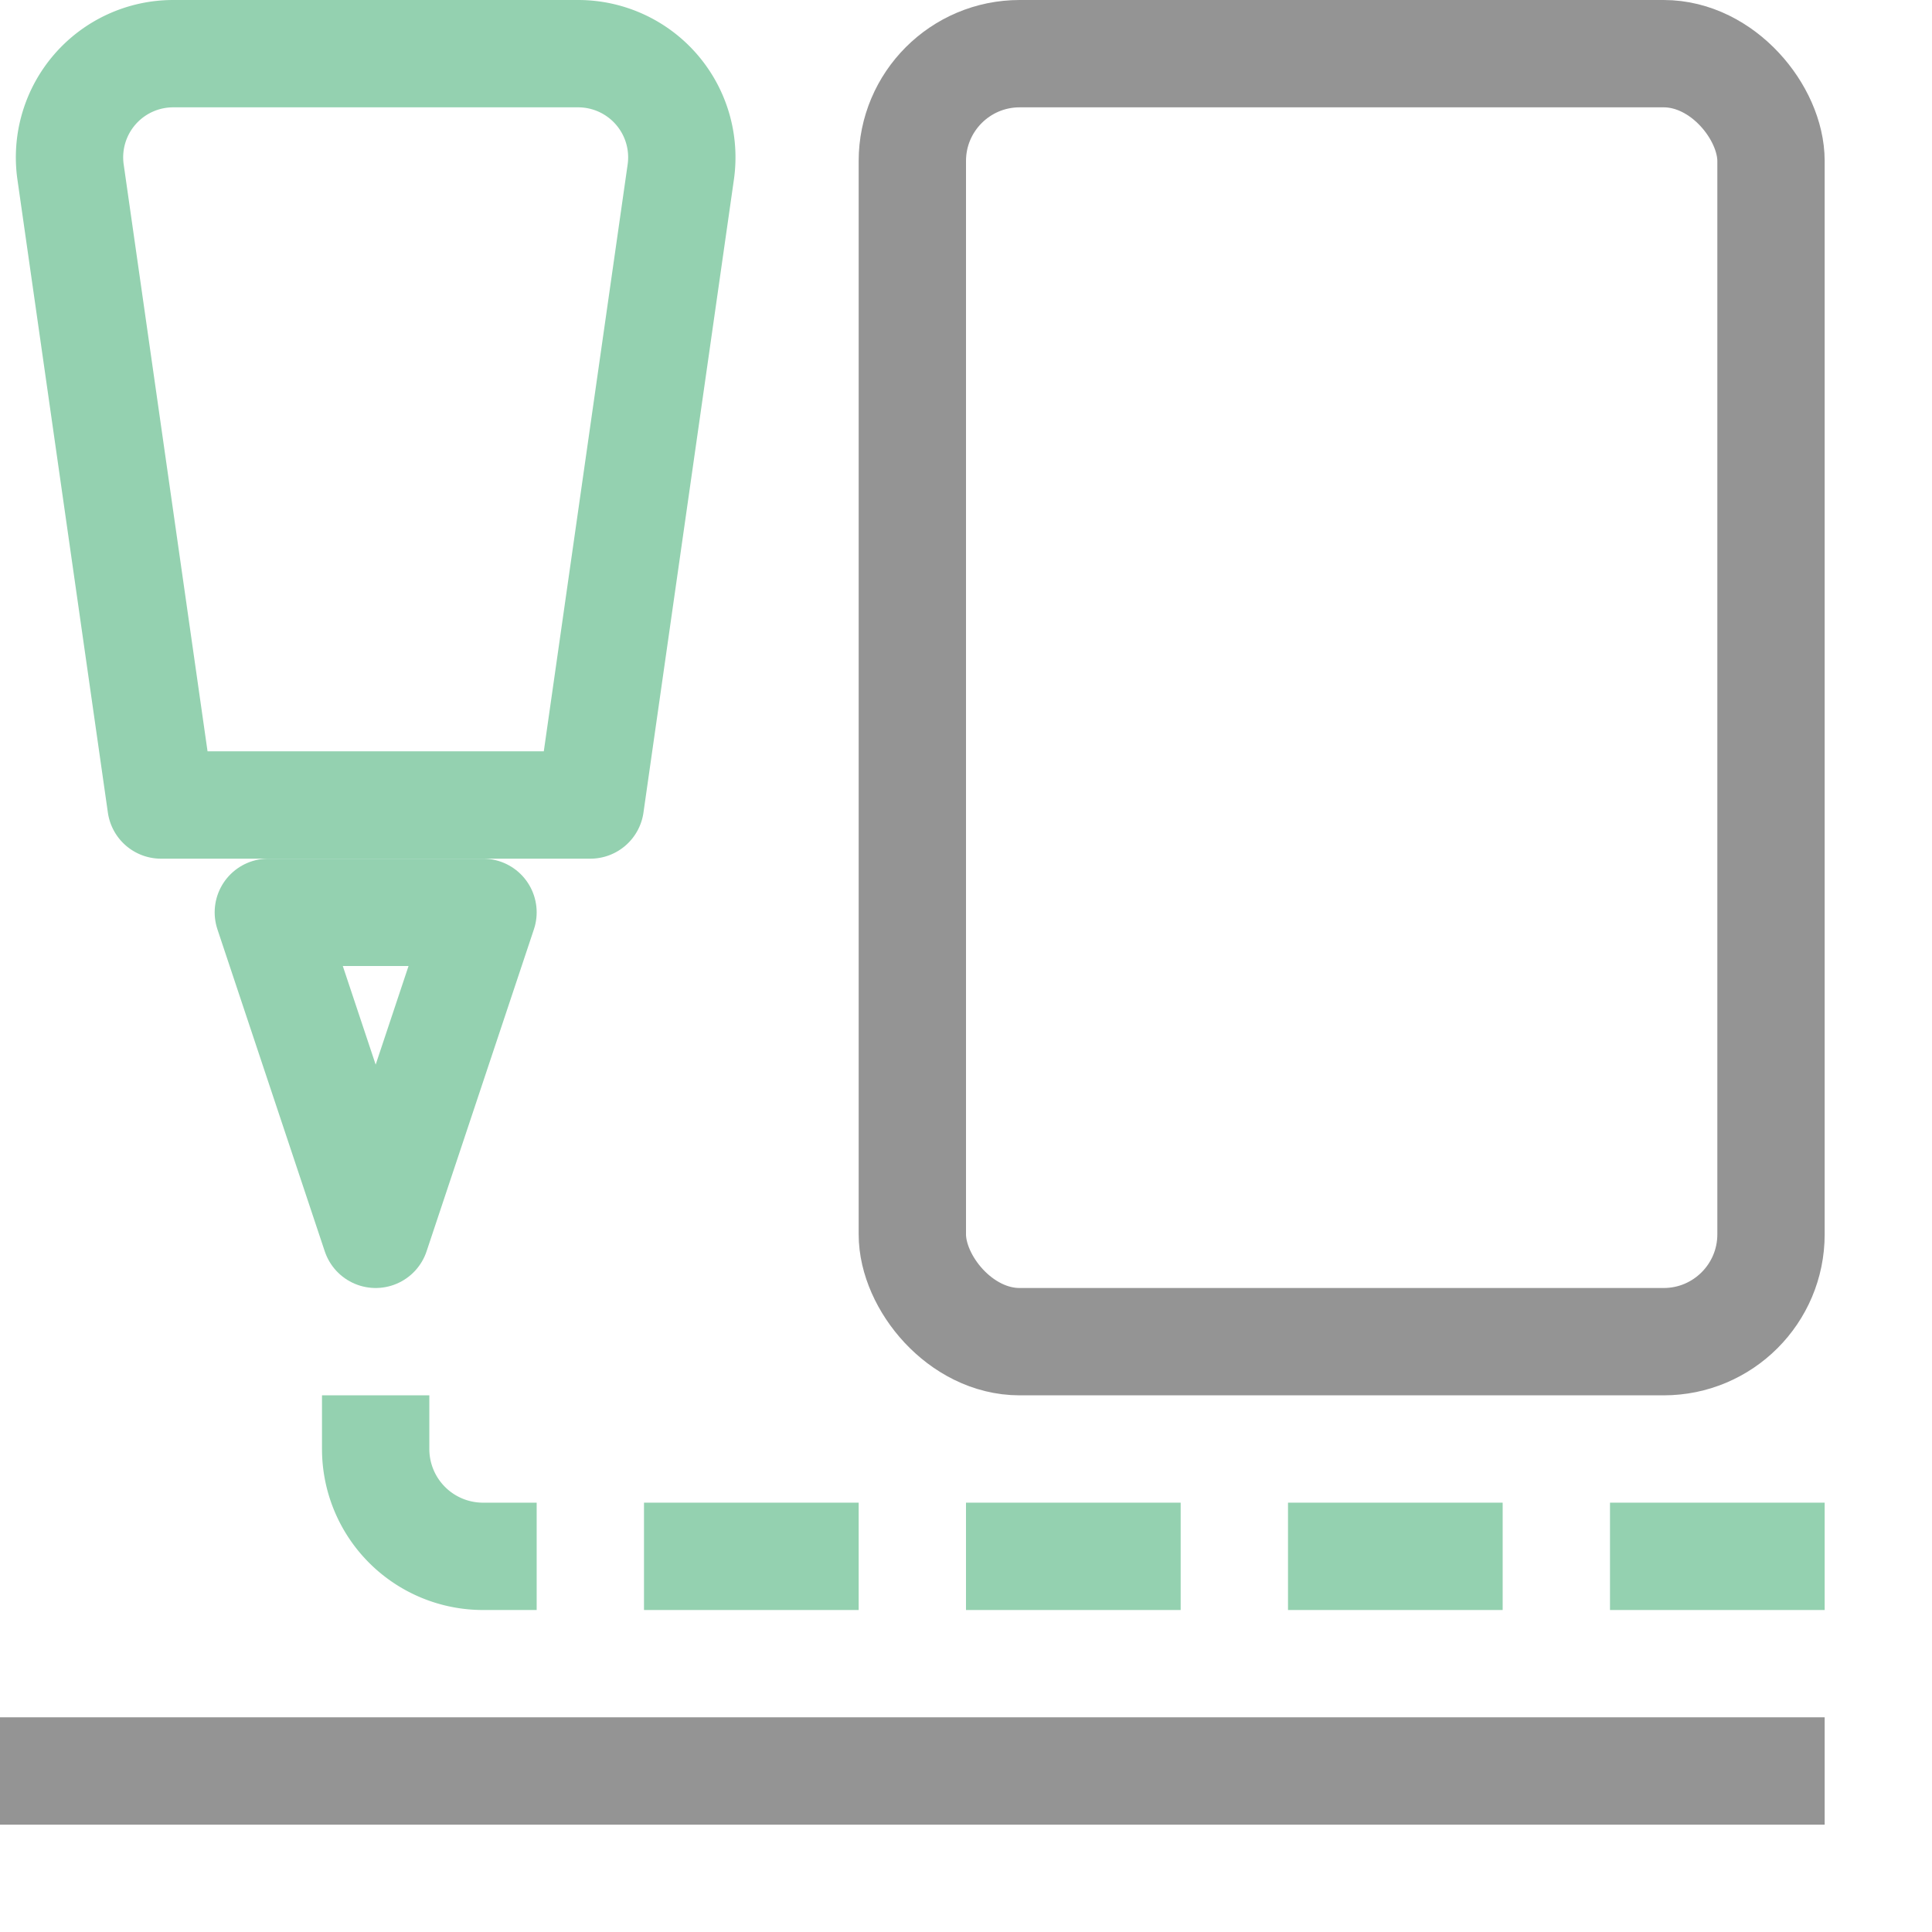 <svg xmlns="http://www.w3.org/2000/svg" width="18" height="18" viewBox="0 0 18 18"><rect x="6" y="14" width="2" height="1" style="fill:#94D1B0"/><rect x="9" y="14" width="2" height="1" style="fill:#94D1B0"/><rect x="12" y="14" width="2" height="1" style="fill:#94D1B0"/><rect x="15" y="14" width="2" height="1" style="fill:#94D1B0"/><rect x="8.5" y="0.5" width="8" height="12" rx="1" style="fill:none;stroke:#949494;stroke-linecap:round;stroke-linejoin:round"/><path d="M5.5,7.5h-4L.657,1.6A.966.966,0,0,1,1.613.5H5.387a.966.966,0,0,1,.956,1.1Z" style="fill:none;stroke:#94D1B0;stroke-linecap:round;stroke-linejoin:round"/><line x1="0.5" y1="16.5" x2="16.5" y2="16.5" style="fill:none;stroke:#949494;stroke-linecap:square;stroke-linejoin:round"/><polygon points="3.5 11.5 2.5 8.5 4.5 8.5 3.5 11.5" style="fill:none;stroke:#94D1B0;stroke-linecap:round;stroke-linejoin:round"/><path d="M3.5,13.5a1,1,0,0,0,1,1" style="fill:none;stroke:#94D1B0;stroke-linecap:square;stroke-linejoin:round"/></svg>